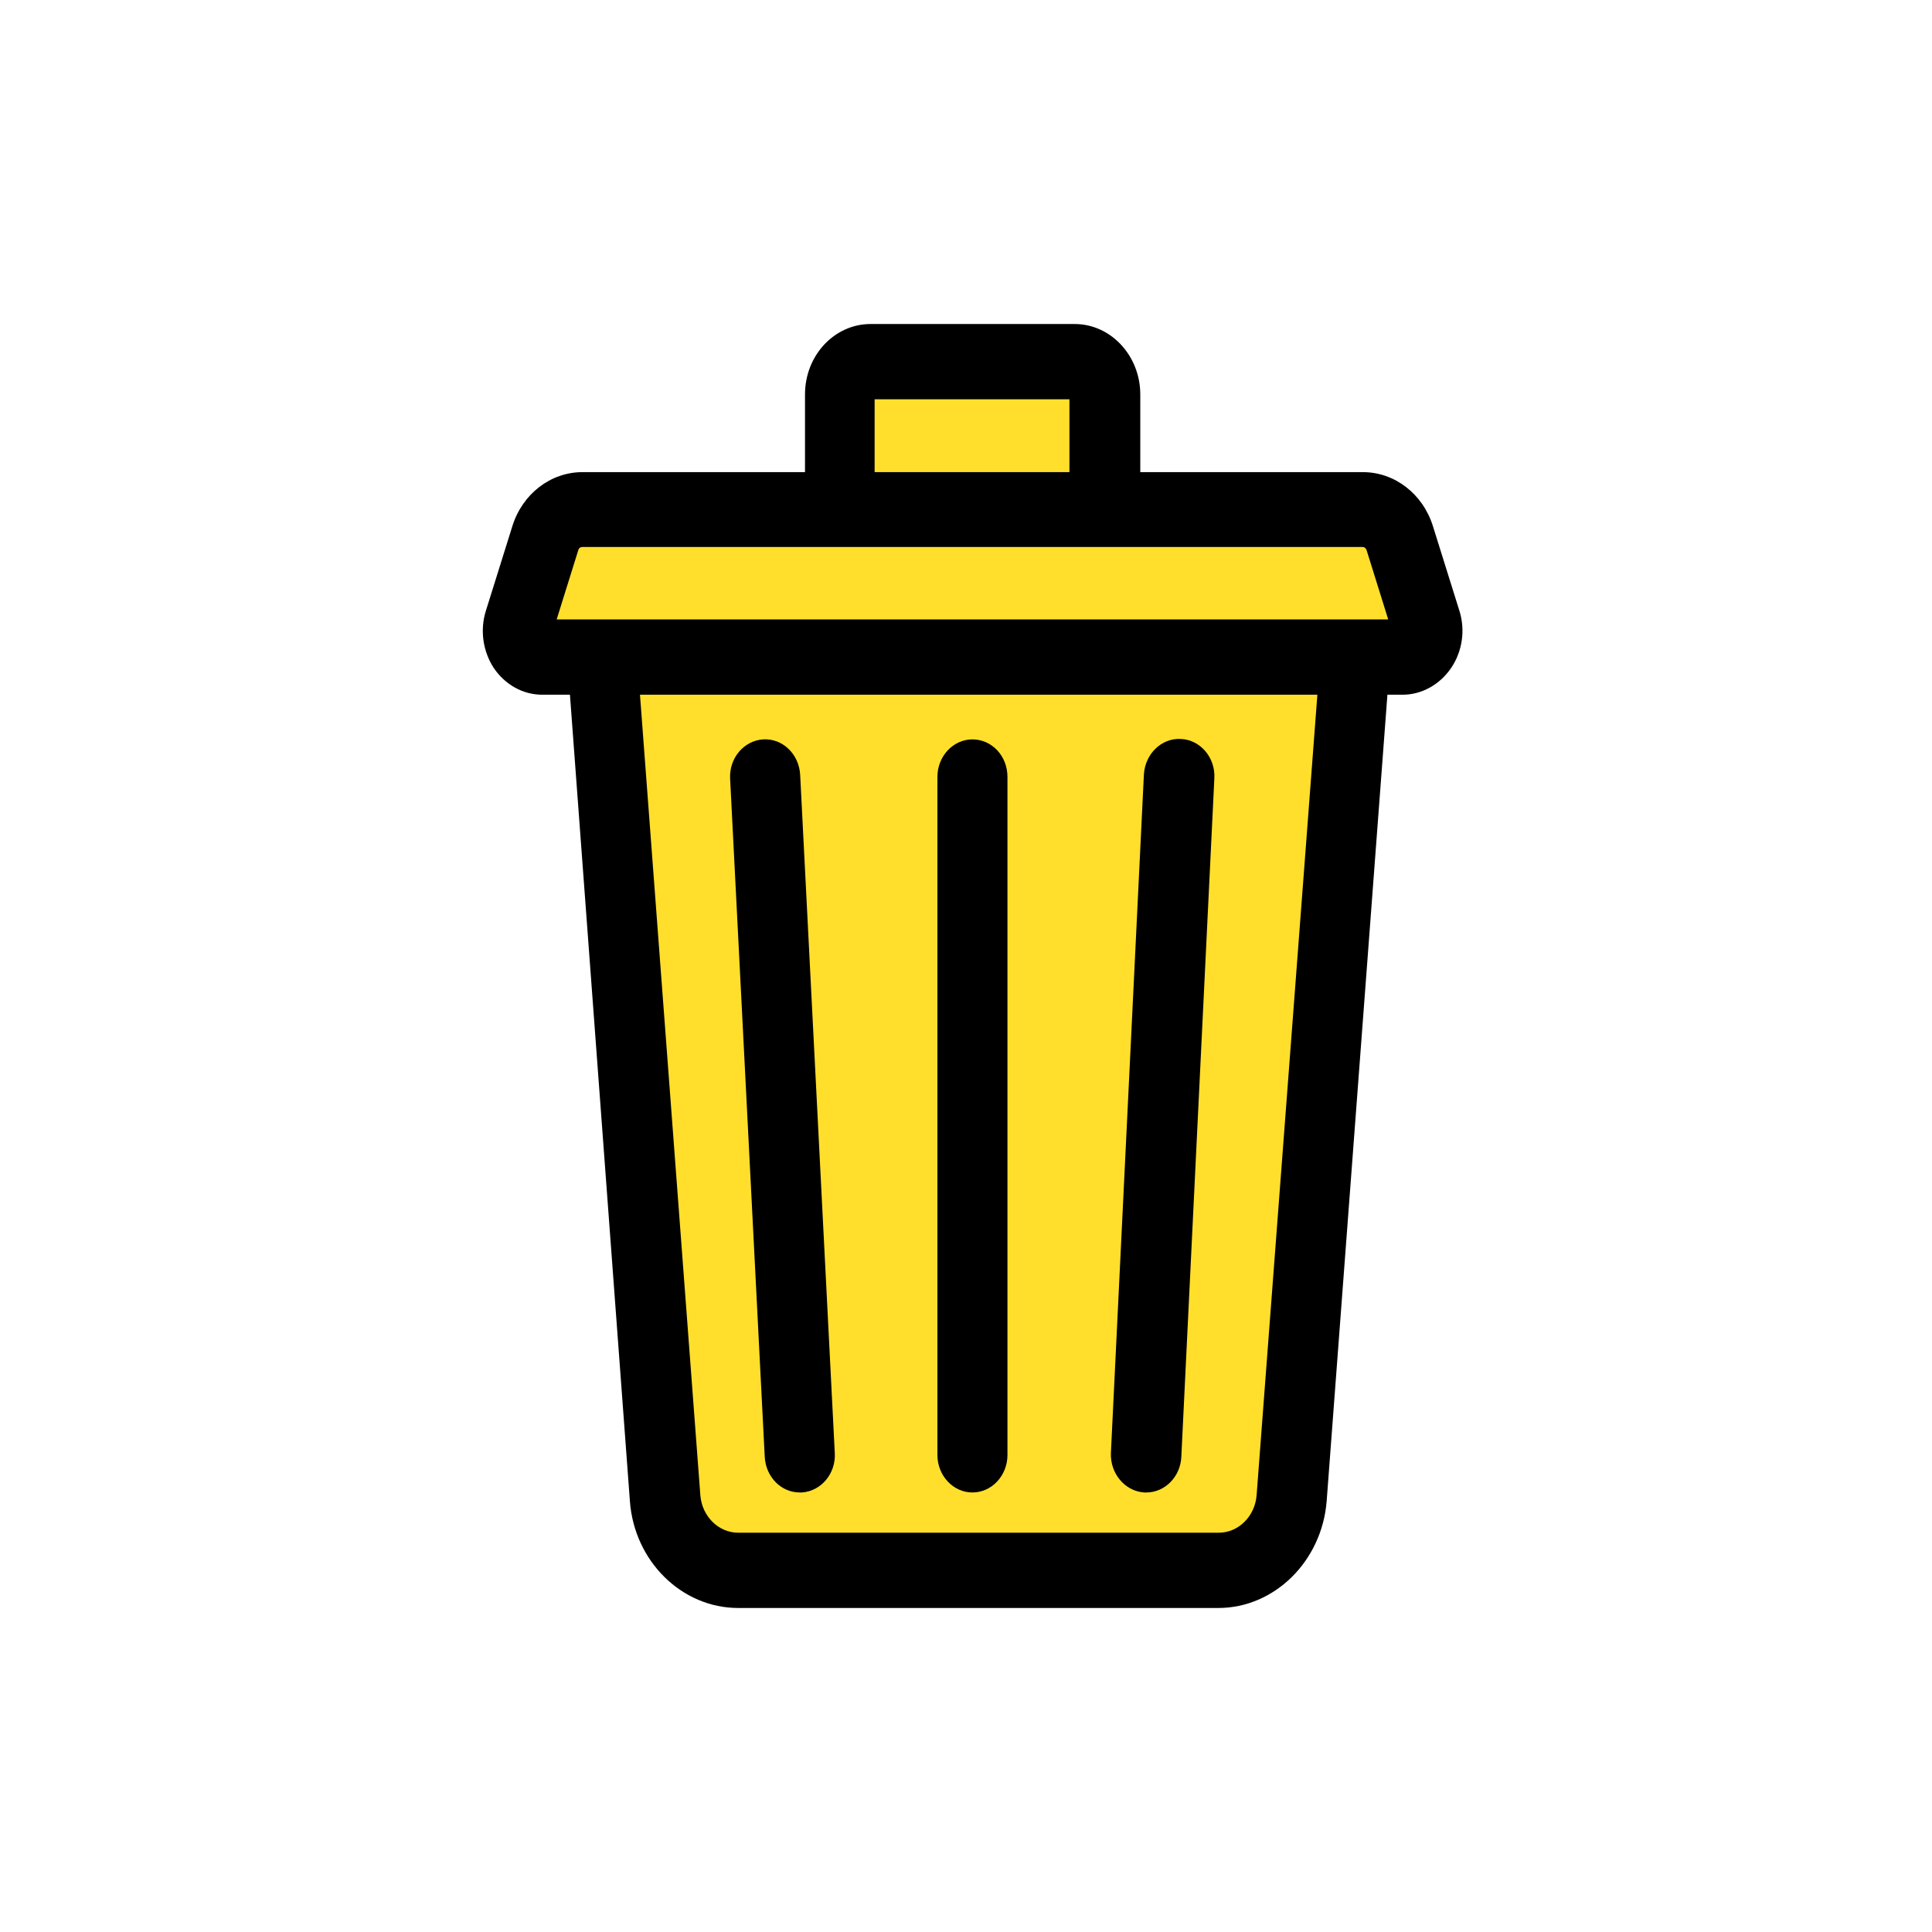 <?xml version="1.0" encoding="utf-8"?>
<!-- Generator: Adobe Illustrator 23.0.3, SVG Export Plug-In . SVG Version: 6.00 Build 0)  -->
<svg version="1.1" id="Слой_1" xmlns="http://www.w3.org/2000/svg" xmlns:xlink="http://www.w3.org/1999/xlink" x="0px" y="0px"
	 viewBox="0 0 480 480" style="enable-background:new 0 0 480 480;" xml:space="preserve">
<style type="text/css">
	.st0{fill:#FFDF2B;}
</style>
<g>
	<g>
		<polygon class="st0" points="166.2,380.8 149.7,162.5 132.3,157.9 138.3,127.7 207.4,123.1 217.3,93.7 265.7,93.7 276,117.2 
			344.8,124.9 354.2,163.4 336.8,163.4 314.8,386.3 		"/>
		<g>
			<path d="M362.6,151.8l-6.6-21.1c-2.5-8-9.5-13.4-17.4-13.4h-55.3V98c0-9.6-7.3-17.5-16.3-17.5h-50.7c-9,0-16.3,7.8-16.3,17.5
				v19.3h-55.3c-7.9,0-14.9,5.4-17.4,13.4l-6.6,21.1c-1.5,4.8-0.7,10.1,2,14.2c2.8,4.1,7.2,6.6,12,6.6h6.9L156.5,373
				c1.1,14.9,12.9,26.5,26.9,26.5h119.3c13.9,0,25.7-11.6,26.9-26.5l15.1-200.4h3.8c4.7,0,9.2-2.5,12-6.6S364.1,156.6,362.6,151.8z
				 M217.3,99.2h48.4v18.1h-48.4L217.3,99.2L217.3,99.2z M312.2,371.5c-0.4,5.2-4.5,9.3-9.4,9.3H183.4c-4.9,0-9-4.1-9.4-9.3
				l-15-198.9h168.3L312.2,371.5z M138.3,153.9l5.4-17.3c0.1-0.4,0.5-0.7,0.9-0.7h194c0.4,0,0.7,0.3,0.9,0.7l5.4,17.3H138.3z"/>
			<path d="M284.3,370.8c0.2,0,0.3,0,0.5,0c4.6,0,8.5-3.9,8.7-8.9l8.2-168.5c0.3-5.2-3.5-9.6-8.3-9.8c-4.8-0.3-8.9,3.7-9.2,8.8
				L276,361C275.8,366.1,279.5,370.5,284.3,370.8z"/>
			<path d="M190,362c0.3,5,4.1,8.8,8.7,8.8c0.2,0,0.3,0,0.5,0c4.8-0.3,8.5-4.7,8.2-9.8l-8.6-168.5c-0.3-5.2-4.4-9.1-9.2-8.8
				s-8.5,4.7-8.2,9.8L190,362z"/>
			<path d="M241.6,370.8c4.8,0,8.7-4.2,8.7-9.3V193c0-5.2-3.9-9.3-8.7-9.3s-8.7,4.2-8.7,9.3v168.5
				C232.9,366.6,236.8,370.8,241.6,370.8z"/>
		</g>
	</g>
</g>
</svg>

